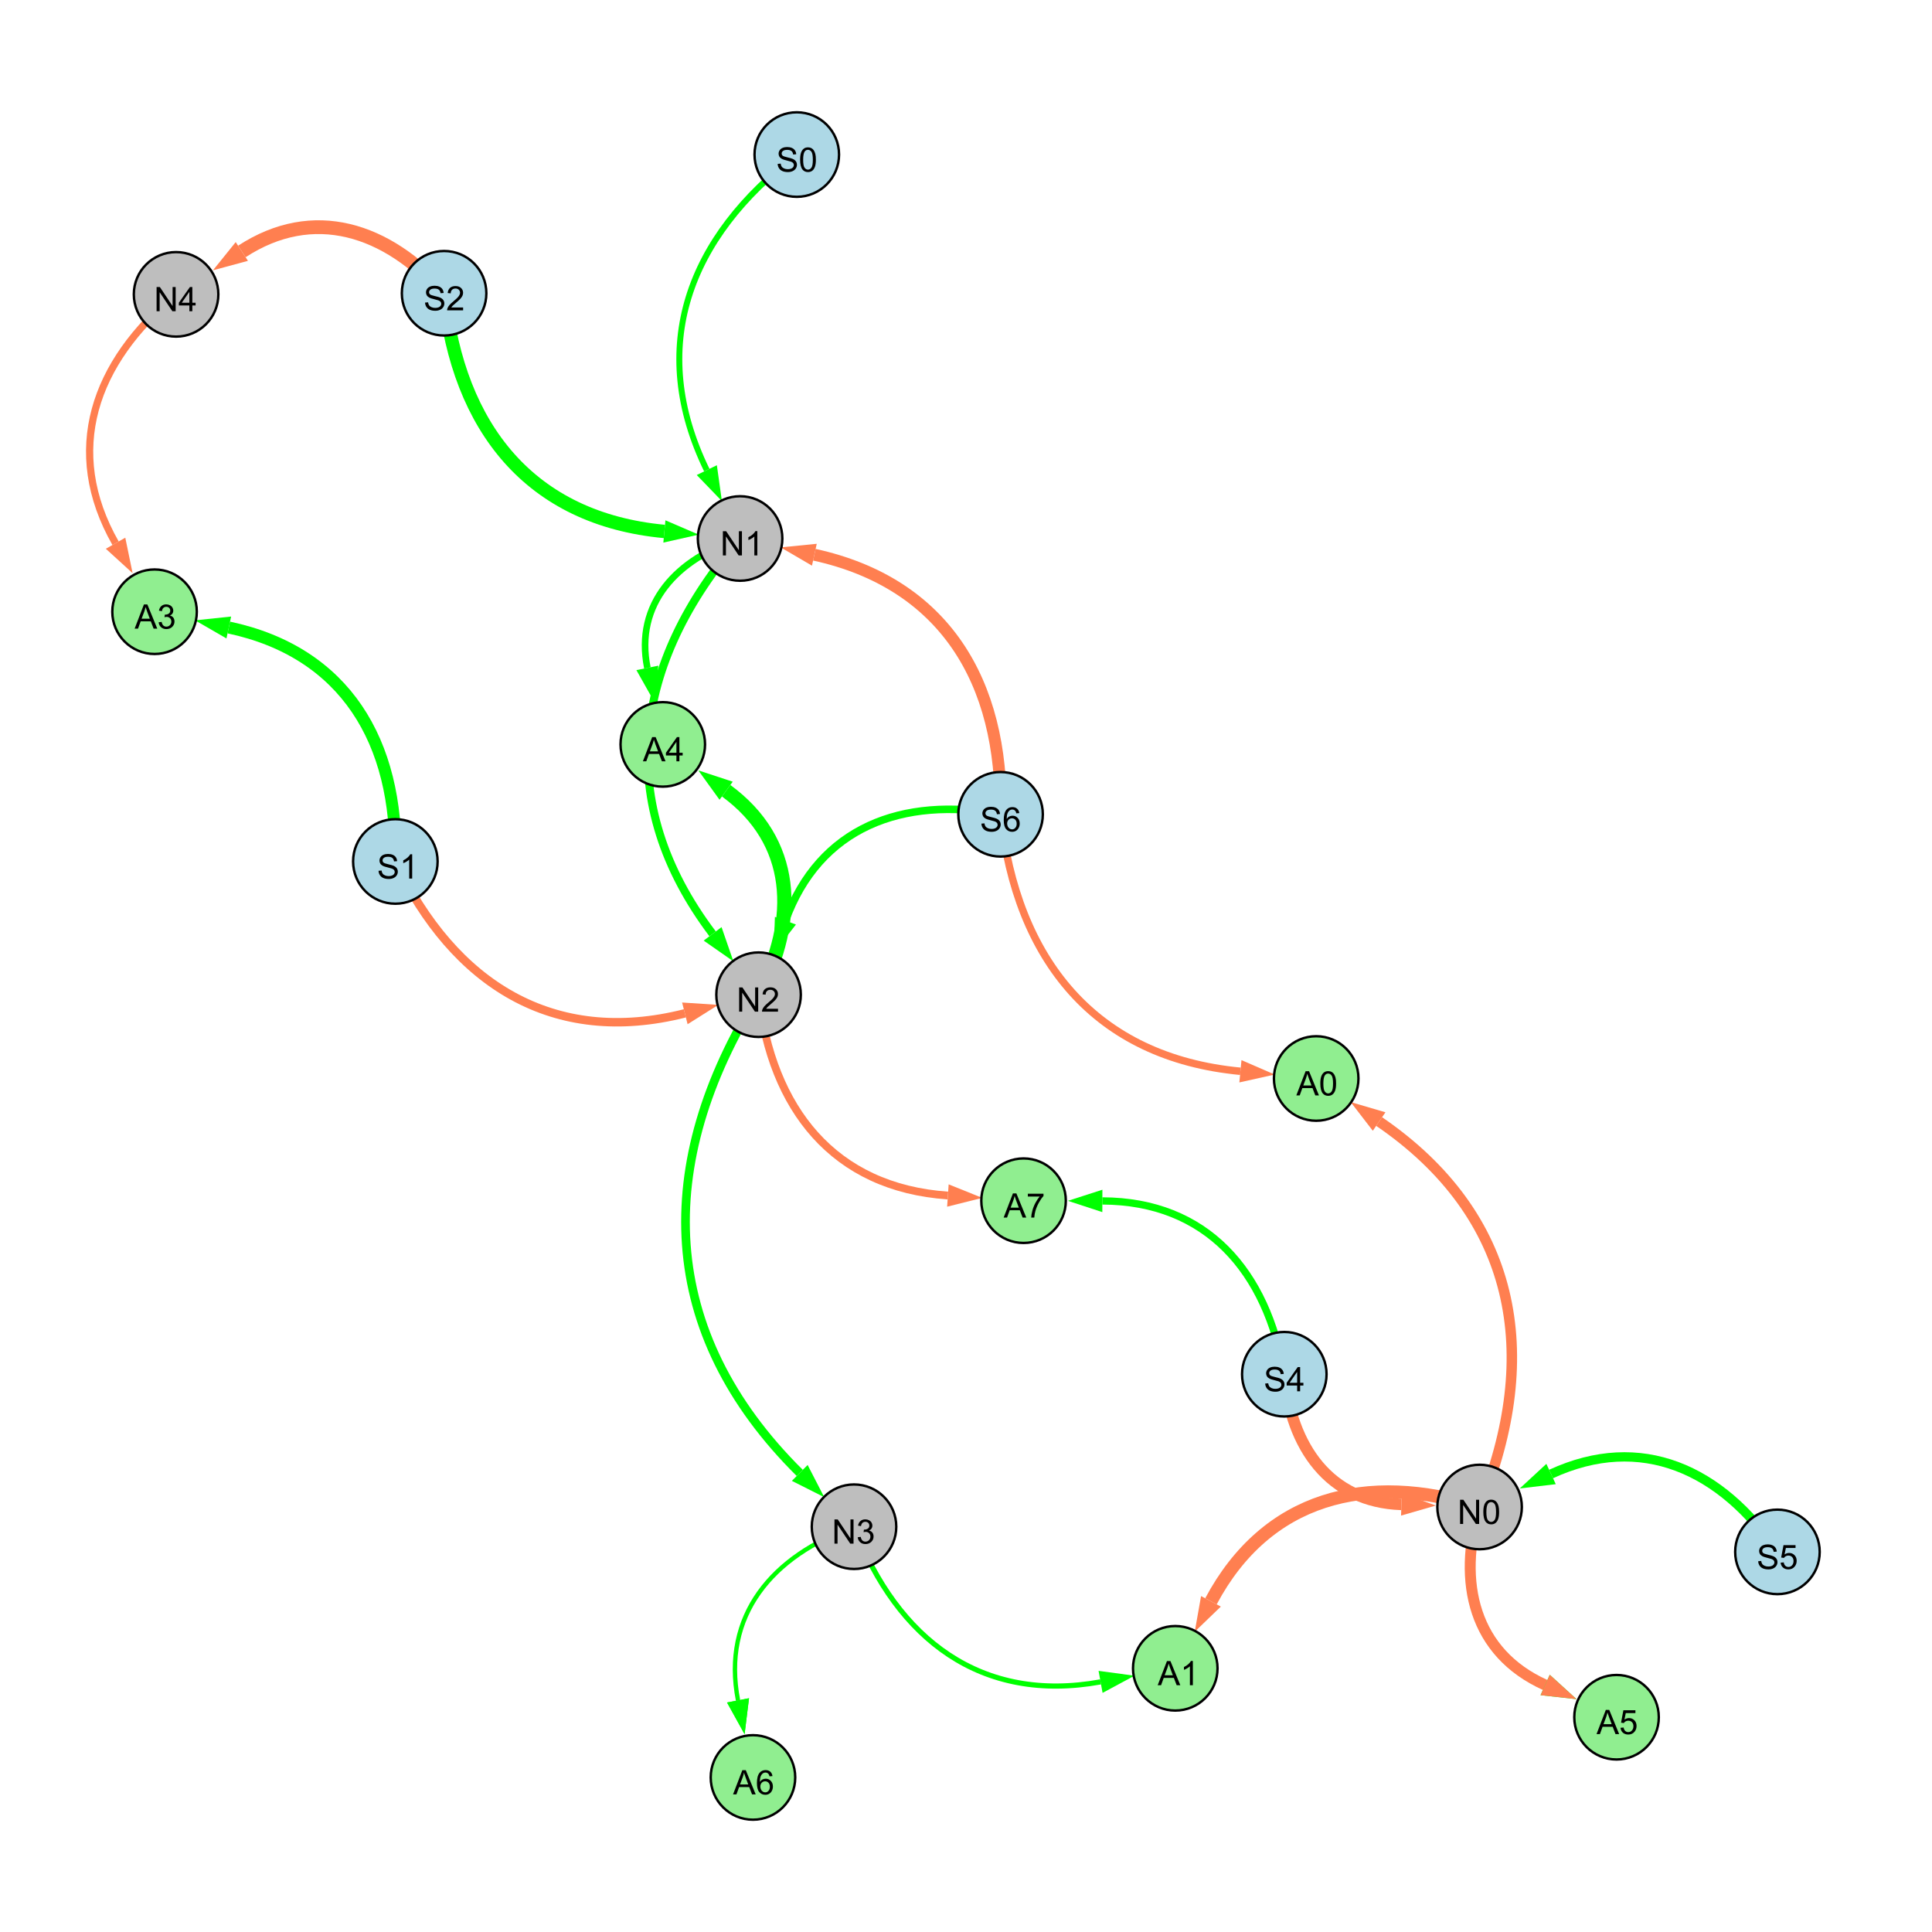 <?xml version="1.0" encoding="UTF-8"?>
<svg xmlns="http://www.w3.org/2000/svg" xmlns:xlink="http://www.w3.org/1999/xlink" width="800" height="800" viewBox="0 0 800 800">
<defs>
<g>
<g id="glyph-0-0">
<path d="M 0.629 -3.219 L 1.879 -3.328 C 1.938 -2.828 2.078 -2.418 2.293 -2.094 C 2.512 -1.773 2.848 -1.516 3.301 -1.316 C 3.758 -1.117 4.27 -1.02 4.84 -1.02 C 5.344 -1.02 5.793 -1.094 6.18 -1.242 C 6.566 -1.395 6.855 -1.602 7.043 -1.863 C 7.234 -2.125 7.328 -2.41 7.328 -2.719 C 7.328 -3.035 7.238 -3.309 7.055 -3.543 C 6.871 -3.777 6.57 -3.977 6.152 -4.137 C 5.883 -4.242 5.289 -4.402 4.367 -4.625 C 3.449 -4.844 2.805 -5.055 2.434 -5.25 C 1.953 -5.5 1.598 -5.812 1.363 -6.184 C 1.129 -6.555 1.012 -6.969 1.012 -7.43 C 1.012 -7.938 1.156 -8.41 1.441 -8.848 C 1.73 -9.289 2.148 -9.621 2.699 -9.852 C 3.25 -10.078 3.863 -10.191 4.539 -10.191 C 5.281 -10.191 5.938 -10.074 6.504 -9.832 C 7.07 -9.594 7.508 -9.242 7.812 -8.777 C 8.117 -8.312 8.281 -7.785 8.305 -7.199 L 7.035 -7.102 C 6.965 -7.734 6.734 -8.215 6.34 -8.539 C 5.945 -8.863 5.363 -9.023 4.594 -9.023 C 3.793 -9.023 3.207 -8.875 2.84 -8.582 C 2.473 -8.289 2.289 -7.934 2.289 -7.52 C 2.289 -7.16 2.422 -6.863 2.68 -6.633 C 2.934 -6.398 3.602 -6.16 4.68 -5.918 C 5.758 -5.672 6.496 -5.461 6.898 -5.277 C 7.48 -5.008 7.91 -4.668 8.188 -4.254 C 8.469 -3.844 8.605 -3.367 8.605 -2.828 C 8.605 -2.297 8.453 -1.793 8.148 -1.324 C 7.844 -0.852 7.406 -0.484 6.832 -0.223 C 6.262 0.039 5.617 0.172 4.902 0.172 C 3.996 0.172 3.234 0.039 2.621 -0.227 C 2.008 -0.488 1.527 -0.887 1.18 -1.418 C 0.832 -1.949 0.648 -2.551 0.629 -3.219 Z M 0.629 -3.219 "/>
</g>
<g id="glyph-0-1">
<path d="M 7.047 -1.184 L 7.047 0 L 0.422 0 C 0.414 -0.297 0.461 -0.582 0.566 -0.855 C 0.734 -1.305 1.008 -1.75 1.379 -2.188 C 1.75 -2.625 2.285 -3.133 2.988 -3.703 C 4.078 -4.598 4.812 -5.305 5.195 -5.828 C 5.578 -6.348 5.77 -6.844 5.77 -7.309 C 5.77 -7.797 5.594 -8.207 5.246 -8.543 C 4.898 -8.875 4.445 -9.043 3.883 -9.043 C 3.289 -9.043 2.816 -8.867 2.461 -8.512 C 2.105 -8.156 1.926 -7.664 1.922 -7.035 L 0.656 -7.164 C 0.742 -8.109 1.07 -8.828 1.633 -9.32 C 2.199 -9.816 2.957 -10.062 3.91 -10.062 C 4.871 -10.062 5.633 -9.797 6.195 -9.262 C 6.754 -8.73 7.035 -8.07 7.035 -7.281 C 7.035 -6.879 6.953 -6.484 6.789 -6.098 C 6.625 -5.711 6.352 -5.301 5.973 -4.875 C 5.59 -4.445 4.957 -3.859 4.074 -3.109 C 3.336 -2.492 2.863 -2.07 2.652 -1.848 C 2.441 -1.629 2.27 -1.406 2.133 -1.184 Z M 7.047 -1.184 "/>
</g>
<g id="glyph-0-2">
<path d="M 1.066 0 L 1.066 -10.023 L 2.426 -10.023 L 7.691 -2.152 L 7.691 -10.023 L 8.961 -10.023 L 8.961 0 L 7.602 0 L 2.336 -7.875 L 2.336 0 Z M 1.066 0 "/>
</g>
<g id="glyph-0-3">
<path d="M 5.215 0 L 3.984 0 L 3.984 -7.84 C 3.688 -7.559 3.301 -7.277 2.82 -6.992 C 2.34 -6.711 1.906 -6.5 1.523 -6.359 L 1.523 -7.547 C 2.211 -7.871 2.812 -8.262 3.328 -8.723 C 3.844 -9.184 4.207 -9.629 4.422 -10.062 L 5.215 -10.062 Z M 5.215 0 "/>
</g>
<g id="glyph-0-4">
<path d="M 4.523 0 L 4.523 -2.398 L 0.18 -2.398 L 0.18 -3.527 L 4.75 -10.023 L 5.758 -10.023 L 5.758 -3.527 L 7.109 -3.527 L 7.109 -2.398 L 5.758 -2.398 L 5.758 0 L 4.523 0 M 4.523 -3.527 L 4.523 -8.047 L 1.387 -3.527 Z M 4.523 -3.527 "/>
</g>
<g id="glyph-0-5">
<path d="M 0.582 -4.941 C 0.582 -6.129 0.703 -7.082 0.945 -7.805 C 1.191 -8.527 1.555 -9.082 2.035 -9.477 C 2.516 -9.867 3.121 -10.062 3.848 -10.062 C 4.387 -10.062 4.859 -9.953 5.266 -9.738 C 5.668 -9.52 6.004 -9.211 6.27 -8.801 C 6.531 -8.395 6.738 -7.898 6.891 -7.312 C 7.039 -6.727 7.117 -5.938 7.117 -4.941 C 7.117 -3.766 6.996 -2.816 6.754 -2.094 C 6.512 -1.371 6.152 -0.816 5.672 -0.422 C 5.191 -0.027 4.582 0.172 3.848 0.172 C 2.883 0.172 2.125 -0.176 1.57 -0.867 C 0.91 -1.703 0.582 -3.059 0.582 -4.941 M 1.844 -4.941 C 1.844 -3.297 2.039 -2.203 2.422 -1.656 C 2.809 -1.113 3.285 -0.84 3.848 -0.84 C 4.414 -0.84 4.891 -1.113 5.273 -1.66 C 5.66 -2.207 5.852 -3.301 5.852 -4.941 C 5.852 -6.594 5.66 -7.688 5.273 -8.23 C 4.891 -8.773 4.41 -9.043 3.836 -9.043 C 3.27 -9.043 2.82 -8.805 2.48 -8.328 C 2.059 -7.715 1.844 -6.586 1.844 -4.941 Z M 1.844 -4.941 "/>
</g>
<g id="glyph-0-6">
<path d="M 0.586 -2.645 L 1.82 -2.809 C 1.961 -2.113 2.199 -1.609 2.539 -1.301 C 2.879 -0.996 3.293 -0.84 3.781 -0.84 C 4.359 -0.84 4.848 -1.043 5.246 -1.441 C 5.645 -1.844 5.844 -2.34 5.844 -2.934 C 5.844 -3.496 5.66 -3.965 5.289 -4.332 C 4.922 -4.699 4.453 -4.883 3.883 -4.883 C 3.648 -4.883 3.359 -4.836 3.016 -4.742 L 3.152 -5.824 C 3.234 -5.816 3.301 -5.812 3.352 -5.812 C 3.875 -5.812 4.344 -5.945 4.766 -6.219 C 5.184 -6.492 5.395 -6.914 5.395 -7.484 C 5.395 -7.938 5.242 -8.309 4.938 -8.605 C 4.629 -8.902 4.234 -9.051 3.754 -9.051 C 3.273 -9.051 2.875 -8.898 2.555 -8.602 C 2.238 -8.297 2.031 -7.848 1.941 -7.246 L 0.711 -7.465 C 0.859 -8.289 1.203 -8.93 1.734 -9.383 C 2.27 -9.836 2.934 -10.062 3.727 -10.062 C 4.273 -10.062 4.777 -9.945 5.234 -9.711 C 5.695 -9.477 6.047 -9.156 6.293 -8.75 C 6.535 -8.344 6.656 -7.914 6.656 -7.457 C 6.656 -7.023 6.543 -6.629 6.309 -6.273 C 6.078 -5.918 5.734 -5.637 5.277 -5.43 C 5.871 -5.289 6.328 -5.008 6.656 -4.578 C 6.984 -4.145 7.148 -3.605 7.148 -2.961 C 7.148 -2.086 6.832 -1.344 6.195 -0.734 C 5.555 -0.125 4.75 0.18 3.773 0.18 C 2.895 0.18 2.164 -0.086 1.582 -0.609 C 1 -1.133 0.672 -1.812 0.586 -2.645 Z M 0.586 -2.645 "/>
</g>
<g id="glyph-0-7">
<path d="M 0.582 -2.625 L 1.875 -2.734 C 1.969 -2.105 2.191 -1.633 2.539 -1.316 C 2.887 -1 3.309 -0.84 3.801 -0.84 C 4.395 -0.84 4.895 -1.062 5.305 -1.512 C 5.715 -1.957 5.922 -2.551 5.922 -3.289 C 5.922 -3.988 5.723 -4.543 5.328 -4.949 C 4.934 -5.355 4.418 -5.559 3.781 -5.559 C 3.383 -5.559 3.027 -5.469 2.707 -5.289 C 2.387 -5.109 2.137 -4.875 1.953 -4.586 L 0.801 -4.738 L 1.77 -9.883 L 6.754 -9.883 L 6.754 -8.711 L 2.754 -8.711 L 2.215 -6.016 C 2.816 -6.434 3.449 -6.645 4.109 -6.645 C 4.984 -6.645 5.723 -6.34 6.324 -5.734 C 6.926 -5.129 7.227 -4.352 7.227 -3.398 C 7.227 -2.492 6.961 -1.707 6.434 -1.047 C 5.789 -0.234 4.914 0.172 3.801 0.172 C 2.891 0.172 2.145 -0.086 1.57 -0.594 C 0.992 -1.105 0.664 -1.781 0.582 -2.625 Z M 0.582 -2.625 "/>
</g>
<g id="glyph-0-8">
<path d="M 6.965 -7.566 L 5.742 -7.473 C 5.633 -7.953 5.477 -8.305 5.277 -8.523 C 4.945 -8.875 4.535 -9.051 4.047 -9.051 C 3.656 -9.051 3.312 -8.941 3.016 -8.723 C 2.629 -8.441 2.32 -8.027 2.098 -7.484 C 1.875 -6.941 1.758 -6.172 1.75 -5.168 C 2.047 -5.617 2.41 -5.953 2.836 -6.172 C 3.266 -6.391 3.715 -6.5 4.184 -6.5 C 5.004 -6.5 5.703 -6.199 6.277 -5.594 C 6.855 -4.992 7.145 -4.211 7.145 -3.254 C 7.145 -2.625 7.008 -2.039 6.738 -1.5 C 6.465 -0.961 6.094 -0.547 5.617 -0.258 C 5.145 0.027 4.609 0.172 4.008 0.172 C 2.98 0.172 2.145 -0.207 1.496 -0.961 C 0.852 -1.715 0.527 -2.957 0.527 -4.688 C 0.527 -6.625 0.883 -8.035 1.602 -8.914 C 2.223 -9.68 3.066 -10.062 4.121 -10.062 C 4.91 -10.062 5.555 -9.84 6.059 -9.398 C 6.562 -8.957 6.867 -8.348 6.965 -7.566 M 1.941 -3.246 C 1.941 -2.824 2.031 -2.418 2.211 -2.031 C 2.391 -1.645 2.645 -1.348 2.969 -1.145 C 3.289 -0.941 3.629 -0.84 3.984 -0.84 C 4.504 -0.84 4.953 -1.051 5.324 -1.469 C 5.699 -1.891 5.887 -2.457 5.887 -3.18 C 5.887 -3.871 5.699 -4.418 5.332 -4.816 C 4.961 -5.215 4.5 -5.414 3.938 -5.414 C 3.383 -5.414 2.91 -5.215 2.523 -4.816 C 2.137 -4.418 1.941 -3.895 1.941 -3.246 Z M 1.941 -3.246 "/>
</g>
<g id="glyph-0-9">
<path d="M -0.02 0 L 3.828 -10.023 L 5.258 -10.023 L 9.359 0 L 7.848 0 L 6.68 -3.035 L 2.488 -3.035 L 1.387 0 L -0.02 0 M 2.871 -4.117 L 6.27 -4.117 L 5.223 -6.891 C 4.902 -7.734 4.668 -8.426 4.512 -8.969 C 4.383 -8.328 4.203 -7.688 3.973 -7.055 Z M 2.871 -4.117 "/>
</g>
<g id="glyph-0-10">
<path d="M 0.664 -8.711 L 0.664 -9.891 L 7.148 -9.891 L 7.148 -8.934 C 6.512 -8.254 5.879 -7.352 5.254 -6.227 C 4.625 -5.102 4.141 -3.945 3.801 -2.754 C 3.555 -1.918 3.398 -0.996 3.328 0 L 2.062 0 C 2.078 -0.789 2.234 -1.742 2.531 -2.859 C 2.824 -3.973 3.25 -5.051 3.805 -6.086 C 4.359 -7.125 4.945 -8 5.57 -8.711 Z M 0.664 -8.711 "/>
</g>
</g>
</defs>
<rect x="-80" y="-80" width="960" height="960" fill="rgb(100%, 100%, 100%)" fill-opacity="1"/>
<path fill="none" stroke-width="5.537" stroke-linecap="butt" stroke-linejoin="miter" stroke="rgb(0%, 100%, 0%)" stroke-opacity="1" stroke-miterlimit="10" d="M 183.891 121.434 C 189.641 177.113 219.59 214.906 275.109 220.062 "/>
<path fill-rule="nonzero" fill="rgb(0%, 100%, 0%)" fill-opacity="1" d="M 289.312 221.383 L 274.68 224.68 L 275.535 215.449 L 289.312 221.383 "/>
<path fill="none" stroke-width="4.753" stroke-linecap="butt" stroke-linejoin="miter" stroke="rgb(100%, 49.804%, 31.373%)" stroke-opacity="1" stroke-miterlimit="10" d="M 531.801 569.031 C 534.488 599.129 550.496 621.957 580.301 622.945 "/>
<path fill-rule="nonzero" fill="rgb(100%, 49.804%, 31.373%)" fill-opacity="1" d="M 594.559 623.418 L 580.148 627.578 L 580.453 618.312 L 594.559 623.418 "/>
<path fill="none" stroke-width="3.334" stroke-linecap="butt" stroke-linejoin="miter" stroke="rgb(0%, 100%, 0%)" stroke-opacity="1" stroke-miterlimit="10" d="M 306.457 222.977 C 261.738 274.703 253.977 332.27 295.082 386.691 "/>
<path fill-rule="nonzero" fill="rgb(0%, 100%, 0%)" fill-opacity="1" d="M 303.68 398.074 L 291.383 389.484 L 298.777 383.898 L 303.68 398.074 "/>
<path fill="none" stroke-width="3.588" stroke-linecap="butt" stroke-linejoin="miter" stroke="rgb(0%, 100%, 0%)" stroke-opacity="1" stroke-miterlimit="10" d="M 314.109 411.883 C 270.285 482.152 272.449 551.711 331.16 609.902 "/>
<path fill-rule="nonzero" fill="rgb(0%, 100%, 0%)" fill-opacity="1" d="M 341.293 619.945 L 327.898 613.195 L 334.422 606.613 L 341.293 619.945 "/>
<path fill="none" stroke-width="5.703" stroke-linecap="butt" stroke-linejoin="miter" stroke="rgb(100%, 49.804%, 31.373%)" stroke-opacity="1" stroke-miterlimit="10" d="M 183.891 121.434 C 160.301 94.727 129.699 84.844 100.137 104.129 "/>
<path fill-rule="nonzero" fill="rgb(100%, 49.804%, 31.373%)" fill-opacity="1" d="M 88.188 111.922 L 97.605 100.246 L 102.668 108.012 L 88.188 111.922 "/>
<path fill="none" stroke-width="3.857" stroke-linecap="butt" stroke-linejoin="miter" stroke="rgb(0%, 100%, 0%)" stroke-opacity="1" stroke-miterlimit="10" d="M 736 642.605 C 712.816 608.422 679.496 593.18 642.262 610.359 "/>
<path fill-rule="nonzero" fill="rgb(0%, 100%, 0%)" fill-opacity="1" d="M 629.309 616.336 L 640.32 606.152 L 644.207 614.566 L 629.309 616.336 "/>
<path fill="none" stroke-width="3.121" stroke-linecap="butt" stroke-linejoin="miter" stroke="rgb(0%, 100%, 0%)" stroke-opacity="1" stroke-miterlimit="10" d="M 414.316 337.184 C 373.605 329.598 339.254 342.594 325.23 381.242 "/>
<path fill-rule="nonzero" fill="rgb(0%, 100%, 0%)" fill-opacity="1" d="M 320.363 394.652 L 320.871 379.66 L 329.586 382.824 L 320.363 394.652 "/>
<path fill="none" stroke-width="2.465" stroke-linecap="butt" stroke-linejoin="miter" stroke="rgb(0%, 100%, 0%)" stroke-opacity="1" stroke-miterlimit="10" d="M 329.93 64 C 284.844 98.242 267.984 143.957 292.672 194.664 "/>
<path fill-rule="nonzero" fill="rgb(0%, 100%, 0%)" fill-opacity="1" d="M 298.918 207.492 L 288.508 196.695 L 296.84 192.637 L 298.918 207.492 "/>
<path fill="none" stroke-width="4.924" stroke-linecap="butt" stroke-linejoin="miter" stroke="rgb(100%, 49.804%, 31.373%)" stroke-opacity="1" stroke-miterlimit="10" d="M 414.316 337.184 C 415.484 282.078 390.836 241.434 337.207 229.703 "/>
<path fill-rule="nonzero" fill="rgb(100%, 49.804%, 31.373%)" fill-opacity="1" d="M 323.273 226.656 L 338.199 225.176 L 336.219 234.23 L 323.273 226.656 "/>
<path fill="none" stroke-width="3.501" stroke-linecap="butt" stroke-linejoin="miter" stroke="rgb(100%, 49.804%, 31.373%)" stroke-opacity="1" stroke-miterlimit="10" d="M 163.711 356.711 C 187.945 407.645 229.113 433.398 283.582 419.609 "/>
<path fill-rule="nonzero" fill="rgb(100%, 49.804%, 31.373%)" fill-opacity="1" d="M 297.414 416.109 L 284.719 424.102 L 282.445 415.117 L 297.414 416.109 "/>
<path fill="none" stroke-width="3.011" stroke-linecap="butt" stroke-linejoin="miter" stroke="rgb(0%, 100%, 0%)" stroke-opacity="1" stroke-miterlimit="10" d="M 531.801 569.031 C 524.625 526.277 499.527 497.398 456.461 497.277 "/>
<path fill-rule="nonzero" fill="rgb(0%, 100%, 0%)" fill-opacity="1" d="M 442.195 497.238 L 456.477 492.641 L 456.449 501.91 L 442.195 497.238 "/>
<path fill="none" stroke-width="1.259" stroke-linecap="butt" stroke-linejoin="miter" stroke="rgb(0%, 100%, 0%)" stroke-opacity="1" stroke-miterlimit="10" d="M 353.633 632.18 C 319.645 644.141 298.812 669.043 305.602 704.086 "/>
<path fill-rule="nonzero" fill="rgb(0%, 100%, 0%)" fill-opacity="1" d="M 308.316 718.09 L 301.051 704.969 L 310.152 703.203 L 308.316 718.09 "/>
<path fill="none" stroke-width="2.74" stroke-linecap="butt" stroke-linejoin="miter" stroke="rgb(0%, 100%, 0%)" stroke-opacity="1" stroke-miterlimit="10" d="M 306.457 222.977 C 280.266 231.242 262.734 250.055 268.07 276.562 "/>
<path fill-rule="nonzero" fill="rgb(0%, 100%, 0%)" fill-opacity="1" d="M 270.883 290.547 L 263.523 277.477 L 272.613 275.645 L 270.883 290.547 "/>
<path fill="none" stroke-width="5.385" stroke-linecap="butt" stroke-linejoin="miter" stroke="rgb(100%, 49.804%, 31.373%)" stroke-opacity="1" stroke-miterlimit="10" d="M 612.668 624.016 C 565.824 609.227 524.41 619.938 501.426 663.074 "/>
<path fill-rule="nonzero" fill="rgb(100%, 49.804%, 31.373%)" fill-opacity="1" d="M 494.719 675.664 L 497.336 660.895 L 505.52 665.254 L 494.719 675.664 "/>
<path fill="none" stroke-width="4.969" stroke-linecap="butt" stroke-linejoin="miter" stroke="rgb(0%, 100%, 0%)" stroke-opacity="1" stroke-miterlimit="10" d="M 163.711 356.711 C 164.941 307.176 142.973 270.078 94.742 259.832 "/>
<path fill-rule="nonzero" fill="rgb(0%, 100%, 0%)" fill-opacity="1" d="M 80.785 256.867 L 95.703 255.297 L 93.777 264.367 L 80.785 256.867 "/>
<path fill="none" stroke-width="3.074" stroke-linecap="butt" stroke-linejoin="miter" stroke="rgb(100%, 49.804%, 31.373%)" stroke-opacity="1" stroke-miterlimit="10" d="M 414.316 337.184 C 420.816 397.48 453.453 437.883 513.629 443.598 "/>
<path fill-rule="nonzero" fill="rgb(100%, 49.804%, 31.373%)" fill-opacity="1" d="M 527.832 444.945 L 513.191 448.211 L 514.07 438.98 L 527.832 444.945 "/>
<path fill="none" stroke-width="2.138" stroke-linecap="butt" stroke-linejoin="miter" stroke="rgb(0%, 100%, 0%)" stroke-opacity="1" stroke-miterlimit="10" d="M 353.633 632.18 C 371.602 679.117 406.512 705.367 455.727 696.426 "/>
<path fill-rule="nonzero" fill="rgb(0%, 100%, 0%)" fill-opacity="1" d="M 469.762 693.875 L 456.555 700.988 L 454.895 691.867 L 469.762 693.875 "/>
<path fill="none" stroke-width="5.902" stroke-linecap="butt" stroke-linejoin="miter" stroke="rgb(0%, 100%, 0%)" stroke-opacity="1" stroke-miterlimit="10" d="M 314.109 411.883 C 330.746 380.371 329.168 348.254 300.68 327.422 "/>
<path fill-rule="nonzero" fill="rgb(0%, 100%, 0%)" fill-opacity="1" d="M 289.164 319.004 L 303.414 323.68 L 297.945 331.164 L 289.164 319.004 "/>
<path fill="none" stroke-width="2.978" stroke-linecap="butt" stroke-linejoin="miter" stroke="rgb(100%, 49.804%, 31.373%)" stroke-opacity="1" stroke-miterlimit="10" d="M 72.914 121.883 C 38.797 149.969 26.125 186.781 47.852 224.941 "/>
<path fill-rule="nonzero" fill="rgb(100%, 49.804%, 31.373%)" fill-opacity="1" d="M 54.91 237.336 L 43.824 227.234 L 51.879 222.648 L 54.91 237.336 "/>
<path fill="none" stroke-width="1.803" stroke-linecap="butt" stroke-linejoin="miter" stroke="rgb(0%, 100%, 0%)" stroke-opacity="1" stroke-miterlimit="10" d="M 353.633 632.18 C 319.645 644.141 298.812 669.043 305.602 704.086 "/>
<path fill-rule="nonzero" fill="rgb(0%, 100%, 0%)" fill-opacity="1" d="M 308.316 718.09 L 301.051 704.969 L 310.152 703.203 L 308.316 718.09 "/>
<path fill="none" stroke-width="3.216" stroke-linecap="butt" stroke-linejoin="miter" stroke="rgb(100%, 49.804%, 31.373%)" stroke-opacity="1" stroke-miterlimit="10" d="M 314.109 411.883 C 319.449 459.203 345.246 491.812 392.504 495.043 "/>
<path fill-rule="nonzero" fill="rgb(100%, 49.804%, 31.373%)" fill-opacity="1" d="M 406.738 496.016 L 392.188 499.668 L 392.82 490.418 L 406.738 496.016 "/>
<path fill="none" stroke-width="3.954" stroke-linecap="butt" stroke-linejoin="miter" stroke="rgb(0%, 100%, 0%)" stroke-opacity="1" stroke-miterlimit="10" d="M 612.668 624.016 C 603.293 655.367 610.328 684.383 639.812 697.711 "/>
<path fill-rule="nonzero" fill="rgb(0%, 100%, 0%)" fill-opacity="1" d="M 652.812 703.586 L 637.902 701.934 L 641.723 693.484 L 652.812 703.586 "/>
<path fill="none" stroke-width="4.533" stroke-linecap="butt" stroke-linejoin="miter" stroke="rgb(100%, 49.804%, 31.373%)" stroke-opacity="1" stroke-miterlimit="10" d="M 612.668 624.016 C 603.293 655.367 610.328 684.383 639.812 697.711 "/>
<path fill-rule="nonzero" fill="rgb(100%, 49.804%, 31.373%)" fill-opacity="1" d="M 652.812 703.586 L 637.902 701.934 L 641.723 693.484 L 652.812 703.586 "/>
<path fill="none" stroke-width="4.333" stroke-linecap="butt" stroke-linejoin="miter" stroke="rgb(100%, 49.804%, 31.373%)" stroke-opacity="1" stroke-miterlimit="10" d="M 612.668 624.016 C 638.703 560.41 627.645 503.102 571.066 464.402 "/>
<path fill-rule="nonzero" fill="rgb(100%, 49.804%, 31.373%)" fill-opacity="1" d="M 559.293 456.348 L 573.684 460.574 L 568.453 468.227 L 559.293 456.348 "/>
<path fill-rule="nonzero" fill="rgb(67.843%, 84.706%, 90.196%)" fill-opacity="1" stroke-width="1" stroke-linecap="butt" stroke-linejoin="miter" stroke="rgb(0%, 0%, 0%)" stroke-opacity="1" stroke-miterlimit="10" d="M 201.391 121.434 C 201.391 131.098 193.559 138.934 183.891 138.934 C 174.227 138.934 166.391 131.098 166.391 121.434 C 166.391 111.77 174.227 103.934 183.891 103.934 C 193.559 103.934 201.391 111.77 201.391 121.434 "/>
<path fill-rule="nonzero" fill="rgb(74.51%, 74.51%, 74.51%)" fill-opacity="1" stroke-width="1" stroke-linecap="butt" stroke-linejoin="miter" stroke="rgb(0%, 0%, 0%)" stroke-opacity="1" stroke-miterlimit="10" d="M 323.957 222.977 C 323.957 232.641 316.121 240.477 306.457 240.477 C 296.793 240.477 288.957 232.641 288.957 222.977 C 288.957 213.312 296.793 205.477 306.457 205.477 C 316.121 205.477 323.957 213.312 323.957 222.977 "/>
<path fill-rule="nonzero" fill="rgb(67.843%, 84.706%, 90.196%)" fill-opacity="1" stroke-width="1" stroke-linecap="butt" stroke-linejoin="miter" stroke="rgb(0%, 0%, 0%)" stroke-opacity="1" stroke-miterlimit="10" d="M 549.301 569.031 C 549.301 578.695 541.465 586.531 531.801 586.531 C 522.137 586.531 514.301 578.695 514.301 569.031 C 514.301 559.367 522.137 551.531 531.801 551.531 C 541.465 551.531 549.301 559.367 549.301 569.031 "/>
<path fill-rule="nonzero" fill="rgb(74.51%, 74.51%, 74.51%)" fill-opacity="1" stroke-width="1" stroke-linecap="butt" stroke-linejoin="miter" stroke="rgb(0%, 0%, 0%)" stroke-opacity="1" stroke-miterlimit="10" d="M 630.168 624.016 C 630.168 633.68 622.332 641.516 612.668 641.516 C 603.004 641.516 595.168 633.68 595.168 624.016 C 595.168 614.352 603.004 606.516 612.668 606.516 C 622.332 606.516 630.168 614.352 630.168 624.016 "/>
<path fill-rule="nonzero" fill="rgb(74.51%, 74.51%, 74.51%)" fill-opacity="1" stroke-width="1" stroke-linecap="butt" stroke-linejoin="miter" stroke="rgb(0%, 0%, 0%)" stroke-opacity="1" stroke-miterlimit="10" d="M 331.609 411.883 C 331.609 421.547 323.773 429.383 314.109 429.383 C 304.441 429.383 296.609 421.547 296.609 411.883 C 296.609 402.219 304.441 394.383 314.109 394.383 C 323.773 394.383 331.609 402.219 331.609 411.883 "/>
<path fill-rule="nonzero" fill="rgb(74.51%, 74.51%, 74.51%)" fill-opacity="1" stroke-width="1" stroke-linecap="butt" stroke-linejoin="miter" stroke="rgb(0%, 0%, 0%)" stroke-opacity="1" stroke-miterlimit="10" d="M 371.133 632.18 C 371.133 641.844 363.297 649.68 353.633 649.68 C 343.969 649.68 336.133 641.844 336.133 632.18 C 336.133 622.512 343.969 614.68 353.633 614.68 C 363.297 614.68 371.133 622.512 371.133 632.18 "/>
<path fill-rule="nonzero" fill="rgb(74.51%, 74.51%, 74.51%)" fill-opacity="1" stroke-width="1" stroke-linecap="butt" stroke-linejoin="miter" stroke="rgb(0%, 0%, 0%)" stroke-opacity="1" stroke-miterlimit="10" d="M 90.414 121.883 C 90.414 131.551 82.582 139.383 72.914 139.383 C 63.25 139.383 55.414 131.551 55.414 121.883 C 55.414 112.219 63.25 104.383 72.914 104.383 C 82.582 104.383 90.414 112.219 90.414 121.883 "/>
<path fill-rule="nonzero" fill="rgb(67.843%, 84.706%, 90.196%)" fill-opacity="1" stroke-width="1" stroke-linecap="butt" stroke-linejoin="miter" stroke="rgb(0%, 0%, 0%)" stroke-opacity="1" stroke-miterlimit="10" d="M 753.5 642.605 C 753.5 652.27 745.664 660.105 736 660.105 C 726.336 660.105 718.5 652.27 718.5 642.605 C 718.5 632.941 726.336 625.105 736 625.105 C 745.664 625.105 753.5 632.941 753.5 642.605 "/>
<path fill-rule="nonzero" fill="rgb(67.843%, 84.706%, 90.196%)" fill-opacity="1" stroke-width="1" stroke-linecap="butt" stroke-linejoin="miter" stroke="rgb(0%, 0%, 0%)" stroke-opacity="1" stroke-miterlimit="10" d="M 431.816 337.184 C 431.816 346.848 423.98 354.684 414.316 354.684 C 404.652 354.684 396.816 346.848 396.816 337.184 C 396.816 327.516 404.652 319.684 414.316 319.684 C 423.98 319.684 431.816 327.516 431.816 337.184 "/>
<path fill-rule="nonzero" fill="rgb(67.843%, 84.706%, 90.196%)" fill-opacity="1" stroke-width="1" stroke-linecap="butt" stroke-linejoin="miter" stroke="rgb(0%, 0%, 0%)" stroke-opacity="1" stroke-miterlimit="10" d="M 347.43 64 C 347.43 73.664 339.594 81.5 329.93 81.5 C 320.262 81.5 312.43 73.664 312.43 64 C 312.43 54.336 320.262 46.5 329.93 46.5 C 339.594 46.5 347.43 54.336 347.43 64 "/>
<path fill-rule="nonzero" fill="rgb(67.843%, 84.706%, 90.196%)" fill-opacity="1" stroke-width="1" stroke-linecap="butt" stroke-linejoin="miter" stroke="rgb(0%, 0%, 0%)" stroke-opacity="1" stroke-miterlimit="10" d="M 181.211 356.711 C 181.211 366.379 173.375 374.211 163.711 374.211 C 154.047 374.211 146.211 366.379 146.211 356.711 C 146.211 347.047 154.047 339.211 163.711 339.211 C 173.375 339.211 181.211 347.047 181.211 356.711 "/>
<path fill-rule="nonzero" fill="rgb(56.471%, 93.333%, 56.471%)" fill-opacity="1" stroke-width="1" stroke-linecap="butt" stroke-linejoin="miter" stroke="rgb(0%, 0%, 0%)" stroke-opacity="1" stroke-miterlimit="10" d="M 441.336 497.184 C 441.336 506.852 433.504 514.684 423.836 514.684 C 414.172 514.684 406.336 506.852 406.336 497.184 C 406.336 487.52 414.172 479.684 423.836 479.684 C 433.504 479.684 441.336 487.52 441.336 497.184 "/>
<path fill-rule="nonzero" fill="rgb(56.471%, 93.333%, 56.471%)" fill-opacity="1" stroke-width="1" stroke-linecap="butt" stroke-linejoin="miter" stroke="rgb(0%, 0%, 0%)" stroke-opacity="1" stroke-miterlimit="10" d="M 329.289 736 C 329.289 745.664 321.453 753.5 311.789 753.5 C 302.121 753.5 294.289 745.664 294.289 736 C 294.289 726.336 302.121 718.5 311.789 718.5 C 321.453 718.5 329.289 726.336 329.289 736 "/>
<path fill-rule="nonzero" fill="rgb(56.471%, 93.333%, 56.471%)" fill-opacity="1" stroke-width="1" stroke-linecap="butt" stroke-linejoin="miter" stroke="rgb(0%, 0%, 0%)" stroke-opacity="1" stroke-miterlimit="10" d="M 291.945 308.238 C 291.945 317.906 284.109 325.738 274.445 325.738 C 264.781 325.738 256.945 317.906 256.945 308.238 C 256.945 298.574 264.781 290.738 274.445 290.738 C 284.109 290.738 291.945 298.574 291.945 308.238 "/>
<path fill-rule="nonzero" fill="rgb(56.471%, 93.333%, 56.471%)" fill-opacity="1" stroke-width="1" stroke-linecap="butt" stroke-linejoin="miter" stroke="rgb(0%, 0%, 0%)" stroke-opacity="1" stroke-miterlimit="10" d="M 504.152 690.809 C 504.152 700.473 496.316 708.309 486.652 708.309 C 476.988 708.309 469.152 700.473 469.152 690.809 C 469.152 681.141 476.988 673.309 486.652 673.309 C 496.316 673.309 504.152 681.141 504.152 690.809 "/>
<path fill-rule="nonzero" fill="rgb(56.471%, 93.333%, 56.471%)" fill-opacity="1" stroke-width="1" stroke-linecap="butt" stroke-linejoin="miter" stroke="rgb(0%, 0%, 0%)" stroke-opacity="1" stroke-miterlimit="10" d="M 81.5 253.301 C 81.5 262.965 73.664 270.801 64 270.801 C 54.336 270.801 46.5 262.965 46.5 253.301 C 46.5 243.637 54.336 235.801 64 235.801 C 73.664 235.801 81.5 243.637 81.5 253.301 "/>
<path fill-rule="nonzero" fill="rgb(56.471%, 93.333%, 56.471%)" fill-opacity="1" stroke-width="1" stroke-linecap="butt" stroke-linejoin="miter" stroke="rgb(0%, 0%, 0%)" stroke-opacity="1" stroke-miterlimit="10" d="M 562.508 446.578 C 562.508 456.242 554.676 464.078 545.008 464.078 C 535.344 464.078 527.508 456.242 527.508 446.578 C 527.508 436.91 535.344 429.078 545.008 429.078 C 554.676 429.078 562.508 436.91 562.508 446.578 "/>
<path fill-rule="nonzero" fill="rgb(56.471%, 93.333%, 56.471%)" fill-opacity="1" stroke-width="1" stroke-linecap="butt" stroke-linejoin="miter" stroke="rgb(0%, 0%, 0%)" stroke-opacity="1" stroke-miterlimit="10" d="M 686.875 711.07 C 686.875 720.738 679.039 728.57 669.375 728.57 C 659.711 728.57 651.875 720.738 651.875 711.07 C 651.875 701.406 659.711 693.57 669.375 693.57 C 679.039 693.57 686.875 701.406 686.875 711.07 "/>
<g fill="rgb(0%, 0%, 0%)" fill-opacity="1">
<use xlink:href="#glyph-0-0" x="175.383" y="128.512"/>
<use xlink:href="#glyph-0-1" x="184.721" y="128.512"/>
</g>
<g fill="rgb(0%, 0%, 0%)" fill-opacity="1">
<use xlink:href="#glyph-0-2" x="298.262" y="229.992"/>
<use xlink:href="#glyph-0-3" x="308.372" y="229.992"/>
</g>
<g fill="rgb(0%, 0%, 0%)" fill-opacity="1">
<use xlink:href="#glyph-0-0" x="523.262" y="576.113"/>
<use xlink:href="#glyph-0-4" x="532.6" y="576.113"/>
</g>
<g fill="rgb(0%, 0%, 0%)" fill-opacity="1">
<use xlink:href="#glyph-0-2" x="603.52" y="631.031"/>
<use xlink:href="#glyph-0-5" x="613.63" y="631.031"/>
</g>
<g fill="rgb(0%, 0%, 0%)" fill-opacity="1">
<use xlink:href="#glyph-0-2" x="304.996" y="418.898"/>
<use xlink:href="#glyph-0-1" x="315.106" y="418.898"/>
</g>
<g fill="rgb(0%, 0%, 0%)" fill-opacity="1">
<use xlink:href="#glyph-0-2" x="344.469" y="639.191"/>
<use xlink:href="#glyph-0-6" x="354.579" y="639.191"/>
</g>
<g fill="rgb(0%, 0%, 0%)" fill-opacity="1">
<use xlink:href="#glyph-0-2" x="63.773" y="128.879"/>
<use xlink:href="#glyph-0-4" x="73.884" y="128.879"/>
</g>
<g fill="rgb(0%, 0%, 0%)" fill-opacity="1">
<use xlink:href="#glyph-0-0" x="727.402" y="649.684"/>
<use xlink:href="#glyph-0-7" x="736.74" y="649.684"/>
</g>
<g fill="rgb(0%, 0%, 0%)" fill-opacity="1">
<use xlink:href="#glyph-0-0" x="405.762" y="344.262"/>
<use xlink:href="#glyph-0-8" x="415.1" y="344.262"/>
</g>
<g fill="rgb(0%, 0%, 0%)" fill-opacity="1">
<use xlink:href="#glyph-0-0" x="321.387" y="71.078"/>
<use xlink:href="#glyph-0-5" x="330.725" y="71.078"/>
</g>
<g fill="rgb(0%, 0%, 0%)" fill-opacity="1">
<use xlink:href="#glyph-0-0" x="156.121" y="363.793"/>
<use xlink:href="#glyph-0-3" x="165.459" y="363.793"/>
</g>
<g fill="rgb(0%, 0%, 0%)" fill-opacity="1">
<use xlink:href="#glyph-0-9" x="415.605" y="504.18"/>
<use xlink:href="#glyph-0-10" x="424.943" y="504.18"/>
</g>
<g fill="rgb(0%, 0%, 0%)" fill-opacity="1">
<use xlink:href="#glyph-0-9" x="303.559" y="743.016"/>
<use xlink:href="#glyph-0-8" x="312.896" y="743.016"/>
</g>
<g fill="rgb(0%, 0%, 0%)" fill-opacity="1">
<use xlink:href="#glyph-0-9" x="266.23" y="315.234"/>
<use xlink:href="#glyph-0-4" x="275.568" y="315.234"/>
</g>
<g fill="rgb(0%, 0%, 0%)" fill-opacity="1">
<use xlink:href="#glyph-0-9" x="479.387" y="697.82"/>
<use xlink:href="#glyph-0-3" x="488.725" y="697.82"/>
</g>
<g fill="rgb(0%, 0%, 0%)" fill-opacity="1">
<use xlink:href="#glyph-0-9" x="55.766" y="260.316"/>
<use xlink:href="#glyph-0-6" x="65.104" y="260.316"/>
</g>
<g fill="rgb(0%, 0%, 0%)" fill-opacity="1">
<use xlink:href="#glyph-0-9" x="536.793" y="453.59"/>
<use xlink:href="#glyph-0-5" x="546.131" y="453.59"/>
</g>
<g fill="rgb(0%, 0%, 0%)" fill-opacity="1">
<use xlink:href="#glyph-0-9" x="661.102" y="718.066"/>
<use xlink:href="#glyph-0-7" x="670.439" y="718.066"/>
</g>
</svg>
